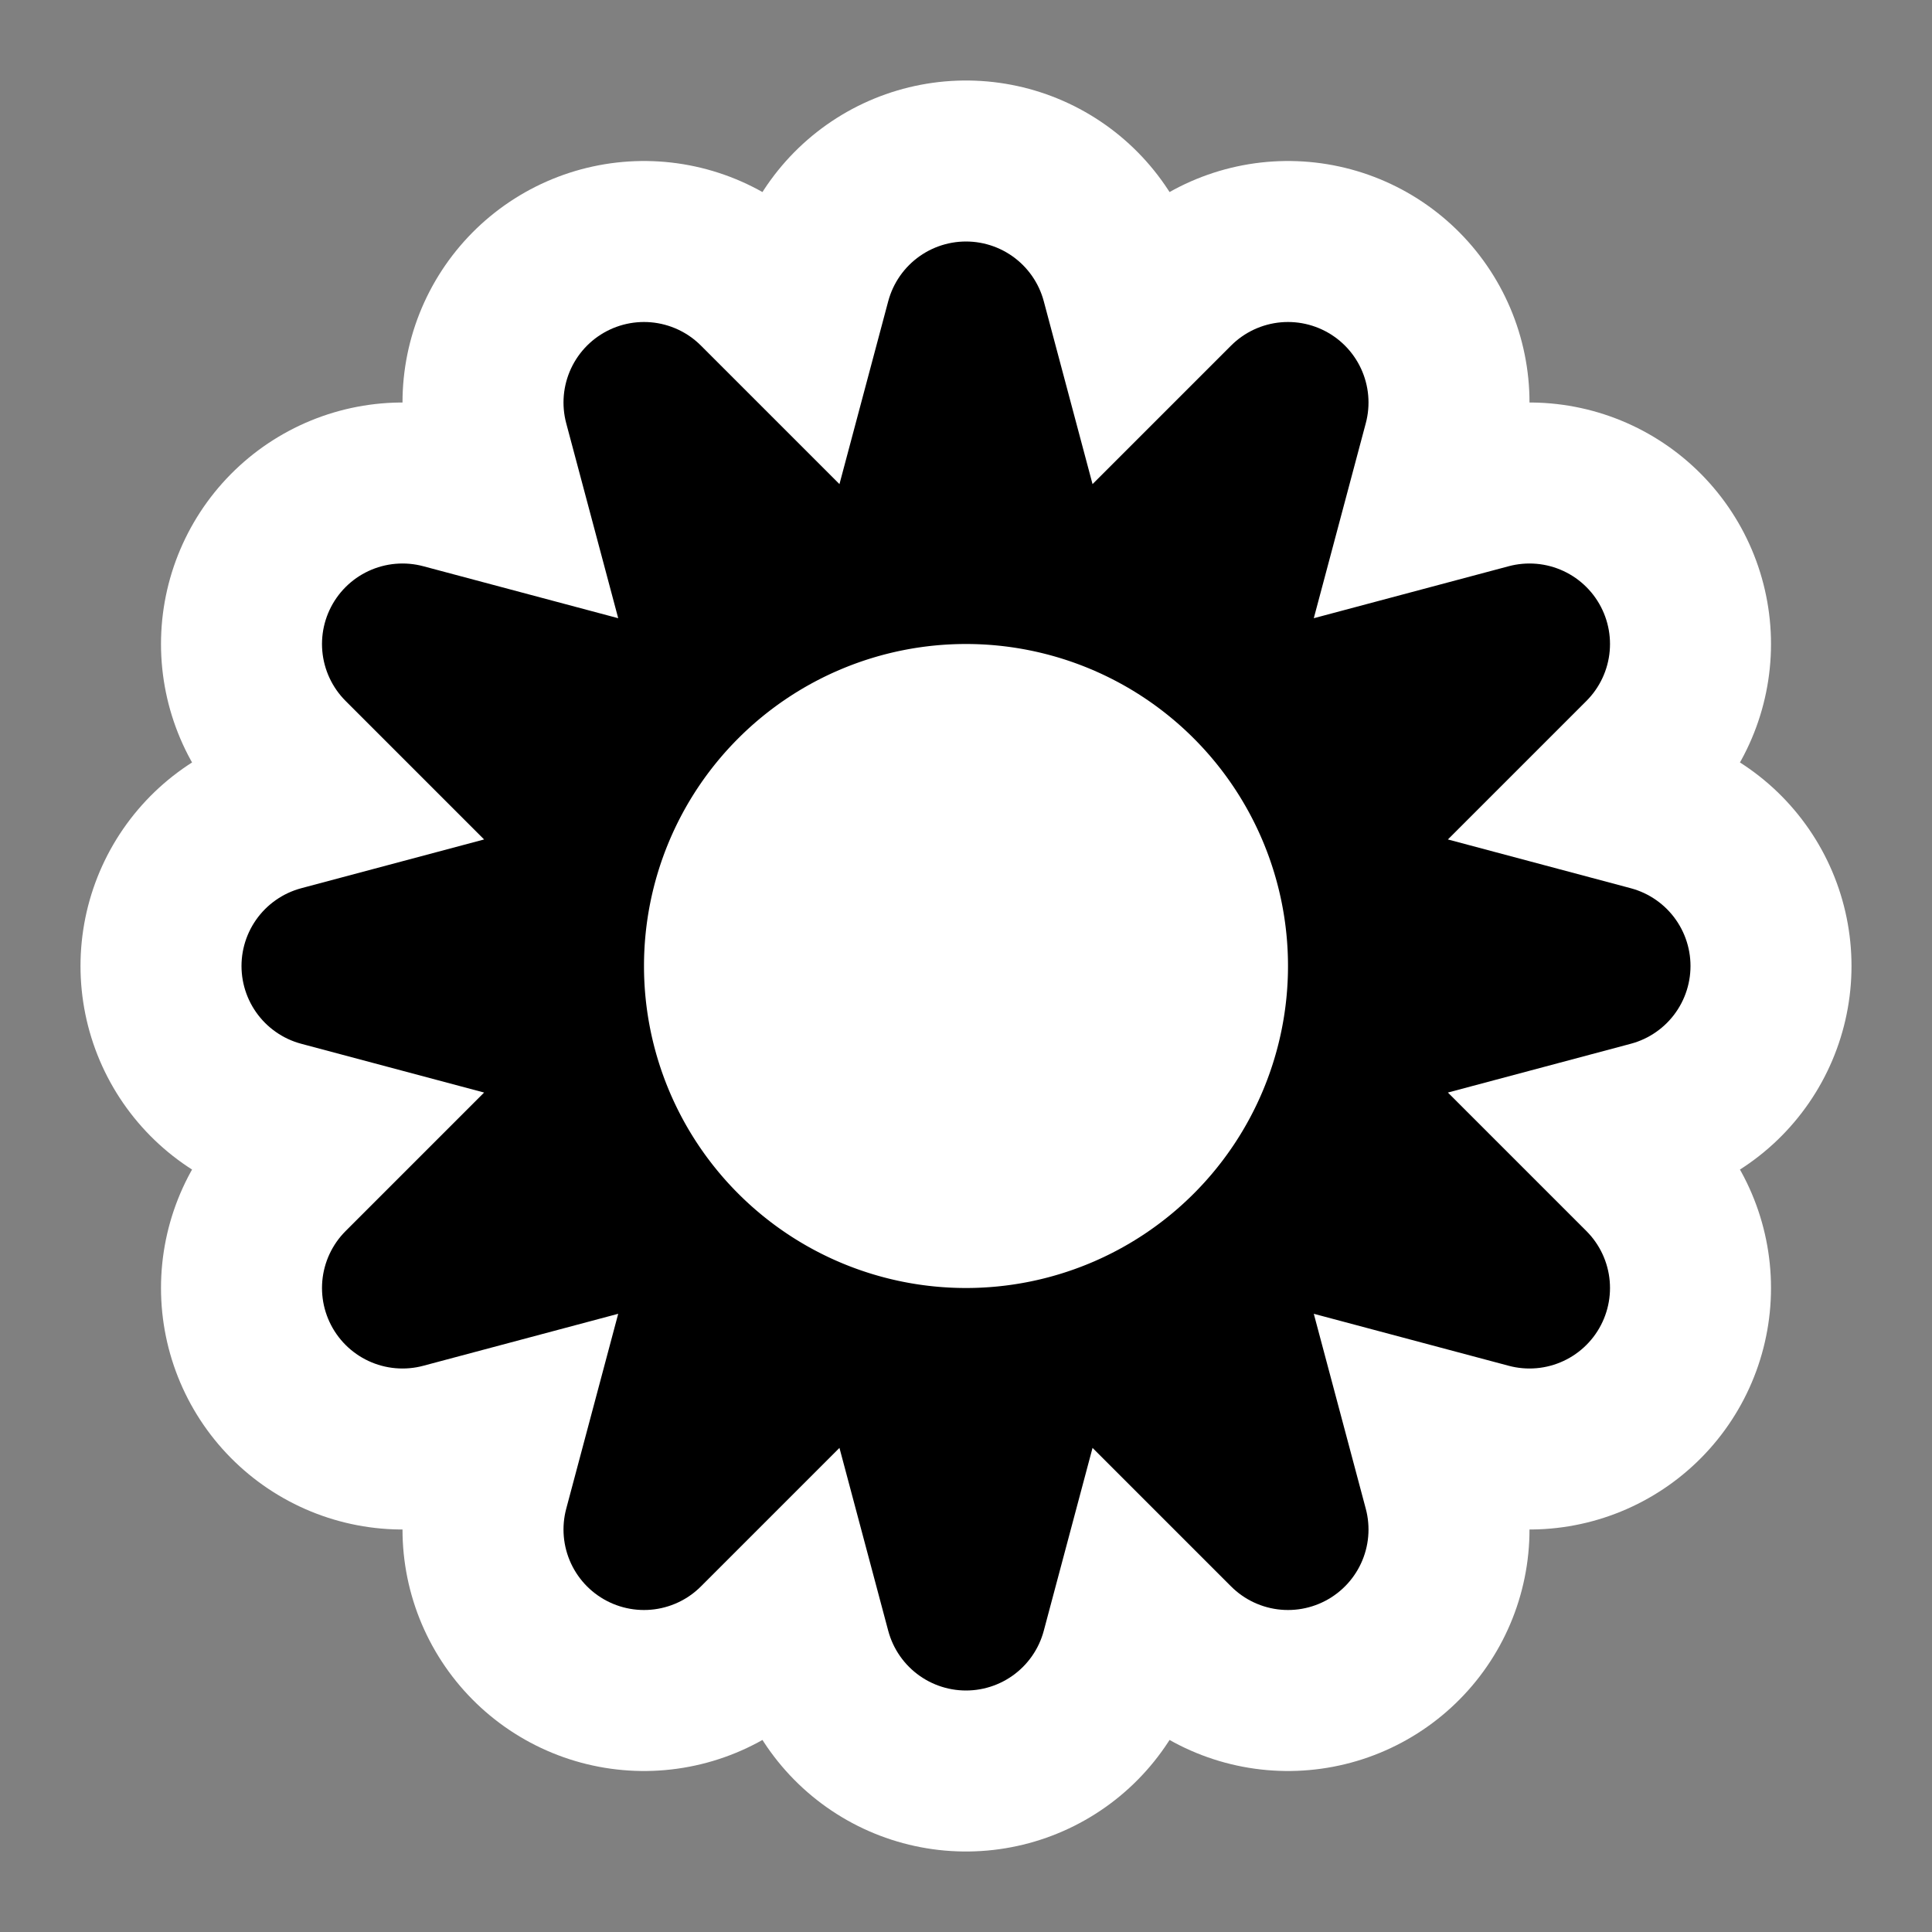 <svg viewBox="-6 -6 12 12" stroke-linejoin="round" fill="none">
  <rect x="-6" y="-6" width="12" height="12" fill="#808080" stroke="none"/>
  <path stroke="white" stroke-width="3" d="
    M 4,0 L -3.5,2 2,-3.5 0,4 -2,-3.5 3.5,2 -4,0 3.5,-2 -2,3.5 0,-4 2,3.5 -3.5,-2 z
    "/>
  <path stroke="black" d="
    M 4,0 L -3.5,2 2,-3.5 0,4 -2,-3.5 3.5,2 -4,0 3.5,-2 -2,3.5 0,-4 2,3.5 -3.5,-2 z
    "/>
  <path fill="white" d="
    M -2,0 A 2,2 0 0 1 2,0 A 2,2 0 0 1 -2,0 z
    "/>
</svg>
